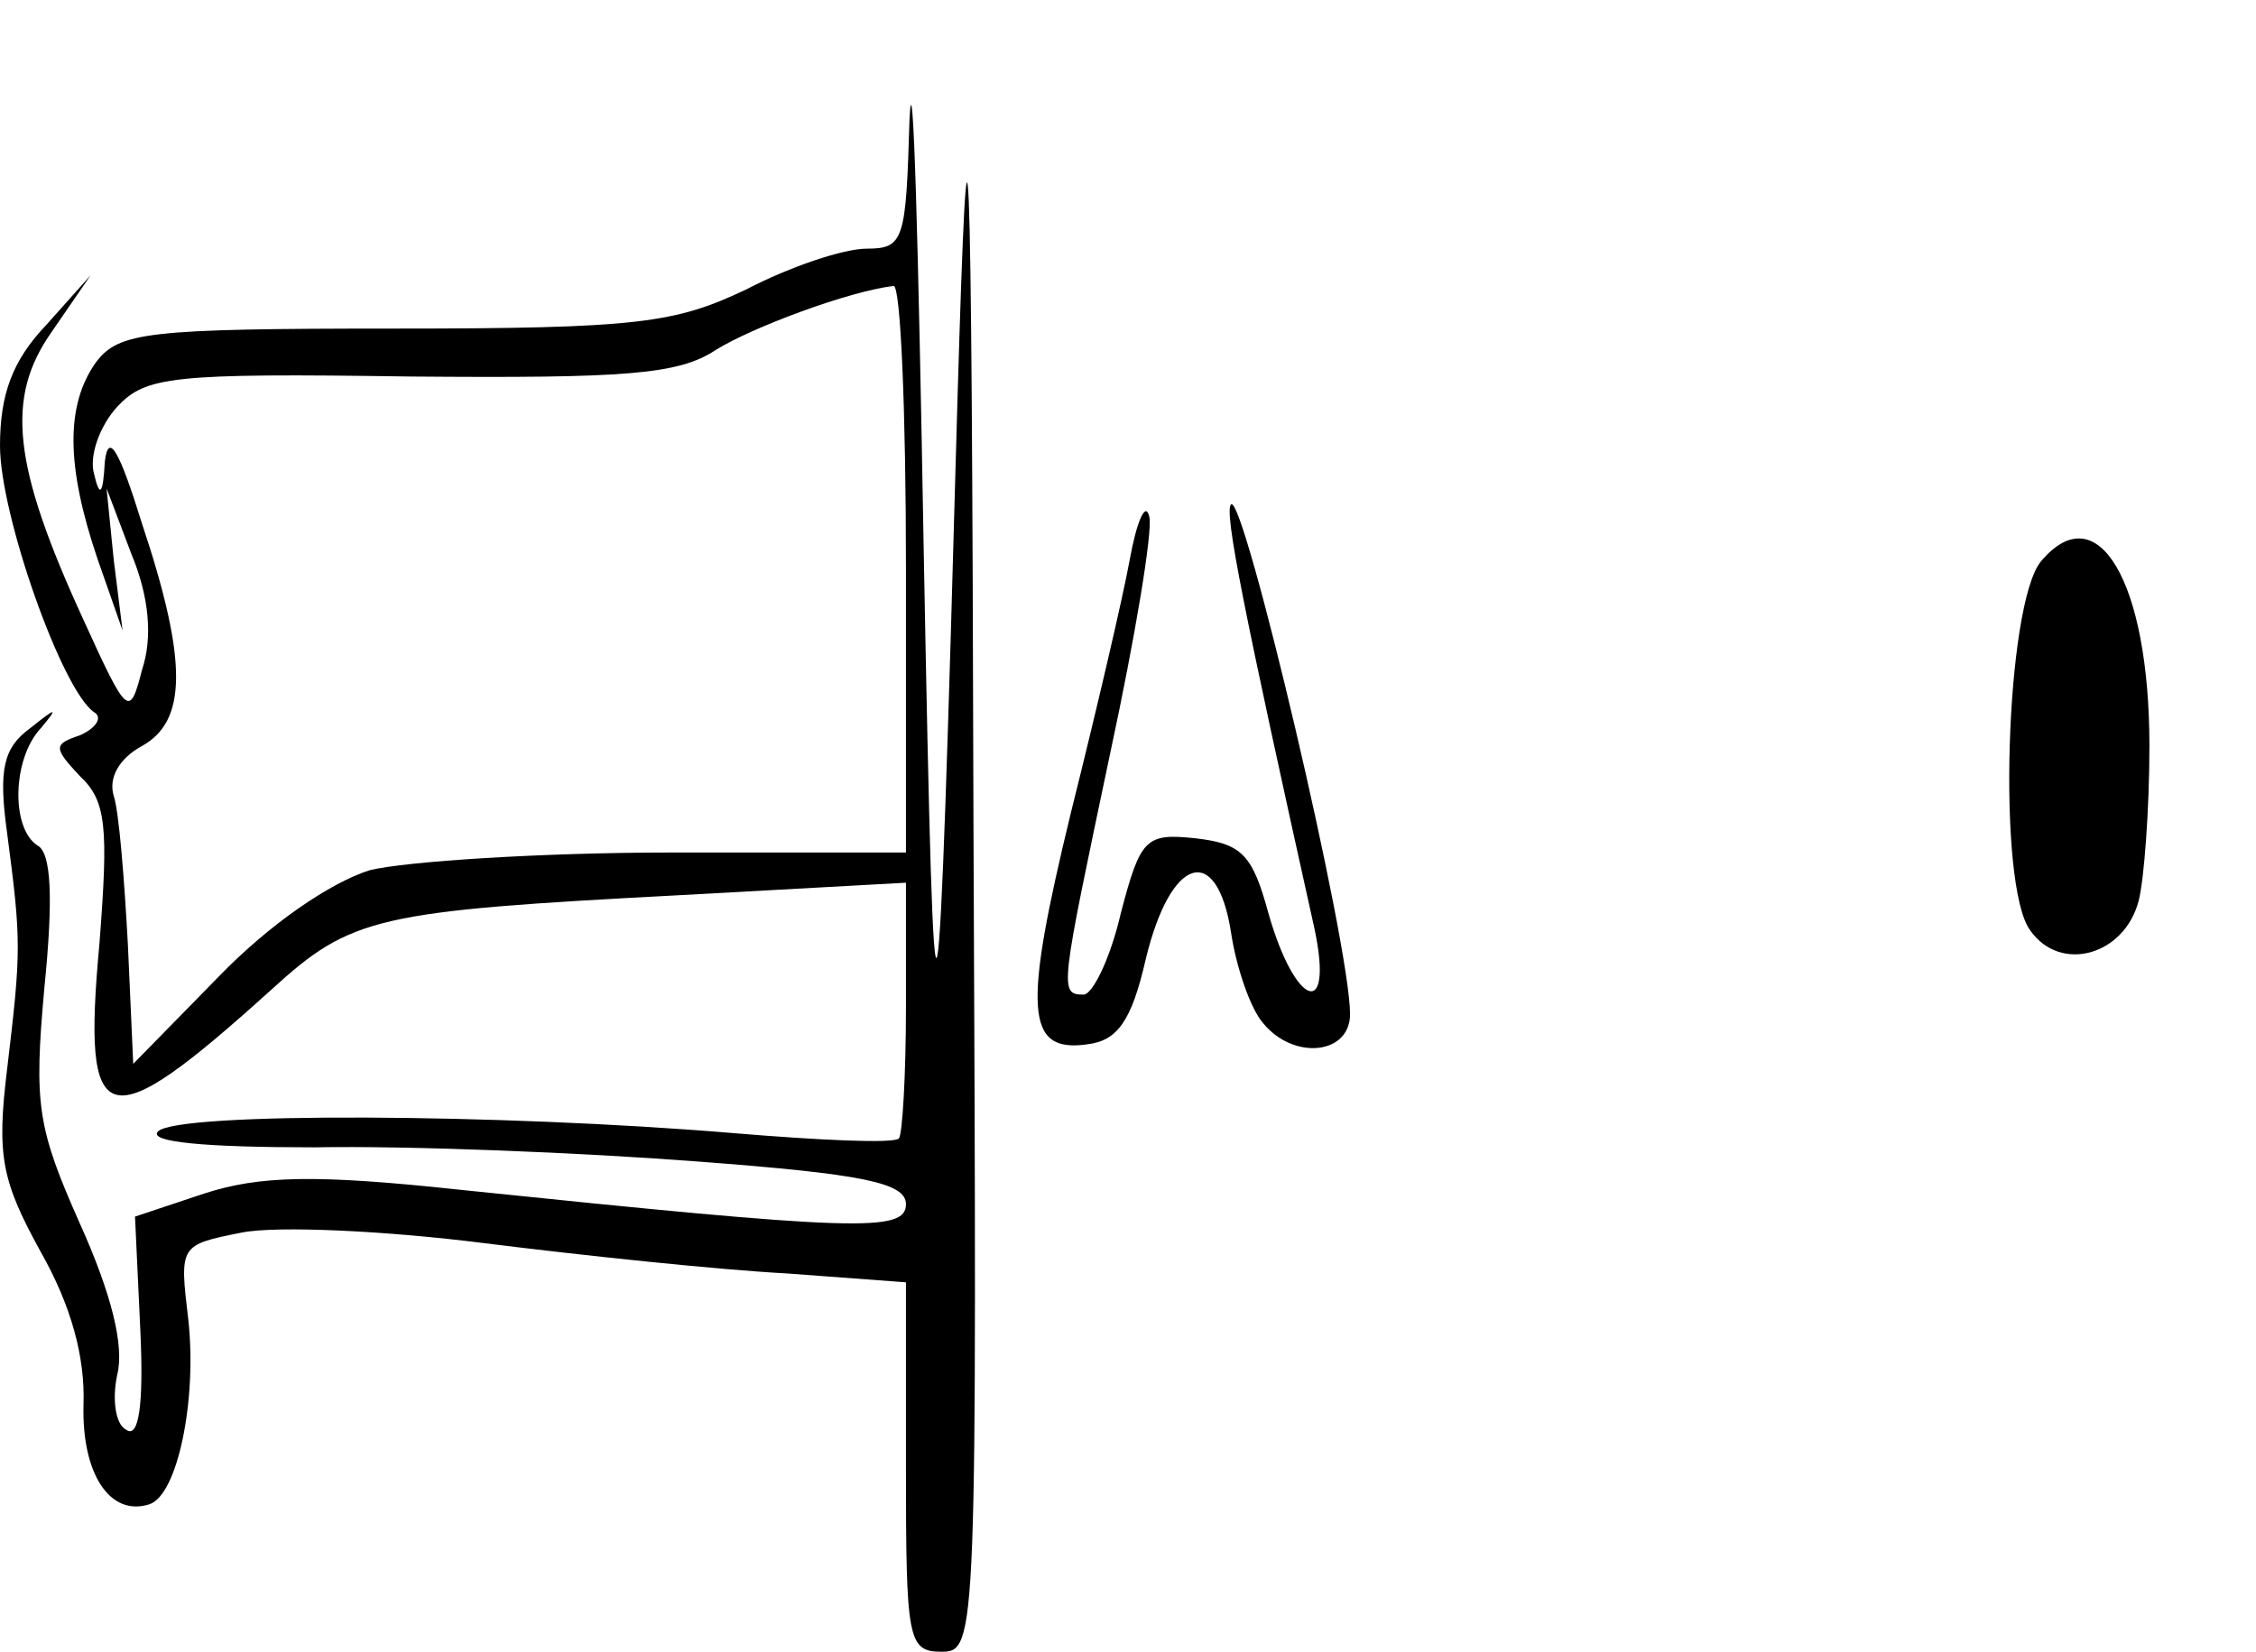 <?xml version="1.0" standalone="no"?>
<!DOCTYPE svg PUBLIC "-//W3C//DTD SVG 20010904//EN"
 "http://www.w3.org/TR/2001/REC-SVG-20010904/DTD/svg10.dtd">
<svg version="1.0" xmlns="http://www.w3.org/2000/svg"
 width="127pt" height="93pt" viewBox="0 0 127 93"
 preserveAspectRatio="xMidYMid meet">
<g transform="translate(0,93) scale(0.1,-0.1)"
fill="#000000" stroke="none">
<path d="M512 863 c-2 -68 -3 -73 -24 -73 -13 0 -43 -10 -68 -23 -40 -19 -61
-22 -198 -22 -140 0 -155 -2 -168 -19 -17 -24 -17 -58 1 -111 l14 -40 -5 40
-4 40 14 -37 c10 -24 12 -47 6 -65 -7 -27 -8 -27 -33 28 -40 87 -44 125 -18
162 l22 32 -25 -28 c-19 -20 -26 -39 -26 -68 0 -39 35 -138 53 -150 5 -3 1 -9
-8 -13 -15 -5 -15 -7 0 -23 15 -14 16 -29 11 -94 -10 -108 3 -111 97 -26 45
41 59 44 230 53 l127 7 0 -70 c0 -38 -2 -72 -4 -74 -3 -3 -45 -1 -93 3 -131
11 -313 12 -324 1 -6 -6 26 -9 88 -9 54 1 151 -3 216 -8 93 -7 117 -12 117
-24 0 -16 -28 -15 -250 8 -83 9 -114 8 -145 -2 l-39 -13 3 -64 c2 -43 -1 -61
-8 -56 -6 3 -8 17 -5 31 4 16 -3 45 -21 85 -24 54 -26 67 -20 133 5 50 4 76
-4 80 -15 10 -14 49 2 66 10 12 9 12 -6 0 -15 -11 -18 -23 -13 -59 8 -61 8
-66 0 -133 -6 -49 -3 -63 19 -103 17 -30 25 -59 24 -86 -1 -39 15 -63 37 -56
16 5 27 59 22 104 -5 42 -5 42 30 49 20 4 82 1 137 -6 56 -7 132 -15 170 -17
l67 -5 0 -104 c0 -97 1 -104 20 -104 20 0 20 6 18 468 -1 411 -3 439 -9 237
-11 -399 -13 -408 -19 -85 -3 173 -6 282 -8 243z m-2 -253 l0 -160 -132 0
c-73 0 -150 -5 -170 -10 -22 -7 -56 -30 -85 -60 l-48 -49 -3 67 c-2 37 -5 75
-8 84 -3 10 3 21 16 28 25 14 26 47 0 125 -13 42 -19 52 -21 35 -1 -19 -3 -20
-6 -7 -3 10 3 27 13 38 16 17 30 19 165 17 121 -1 151 1 172 15 21 13 75 33
100 36 4 1 7 -71 7 -159z"/>
<path d="M636 615 c-4 -22 -19 -86 -33 -142 -27 -111 -26 -136 9 -131 17 2 25
13 33 48 14 58 40 66 48 15 3 -20 11 -43 18 -51 17 -21 49 -18 49 5 0 40 -60
294 -67 287 -4 -4 7 -59 47 -239 11 -52 -11 -44 -26 9 -9 33 -15 39 -41 42
-28 3 -31 0 -42 -42 -6 -26 -16 -46 -21 -46 -14 0 -13 3 15 136 14 65 24 125
22 133 -2 9 -7 -2 -11 -24z"/>
<path d="M1149 614 c-20 -24 -25 -183 -6 -208 17 -24 53 -14 61 17 3 12 6 51
6 87 0 92 -29 142 -61 104z"/>
</g>
</svg>
